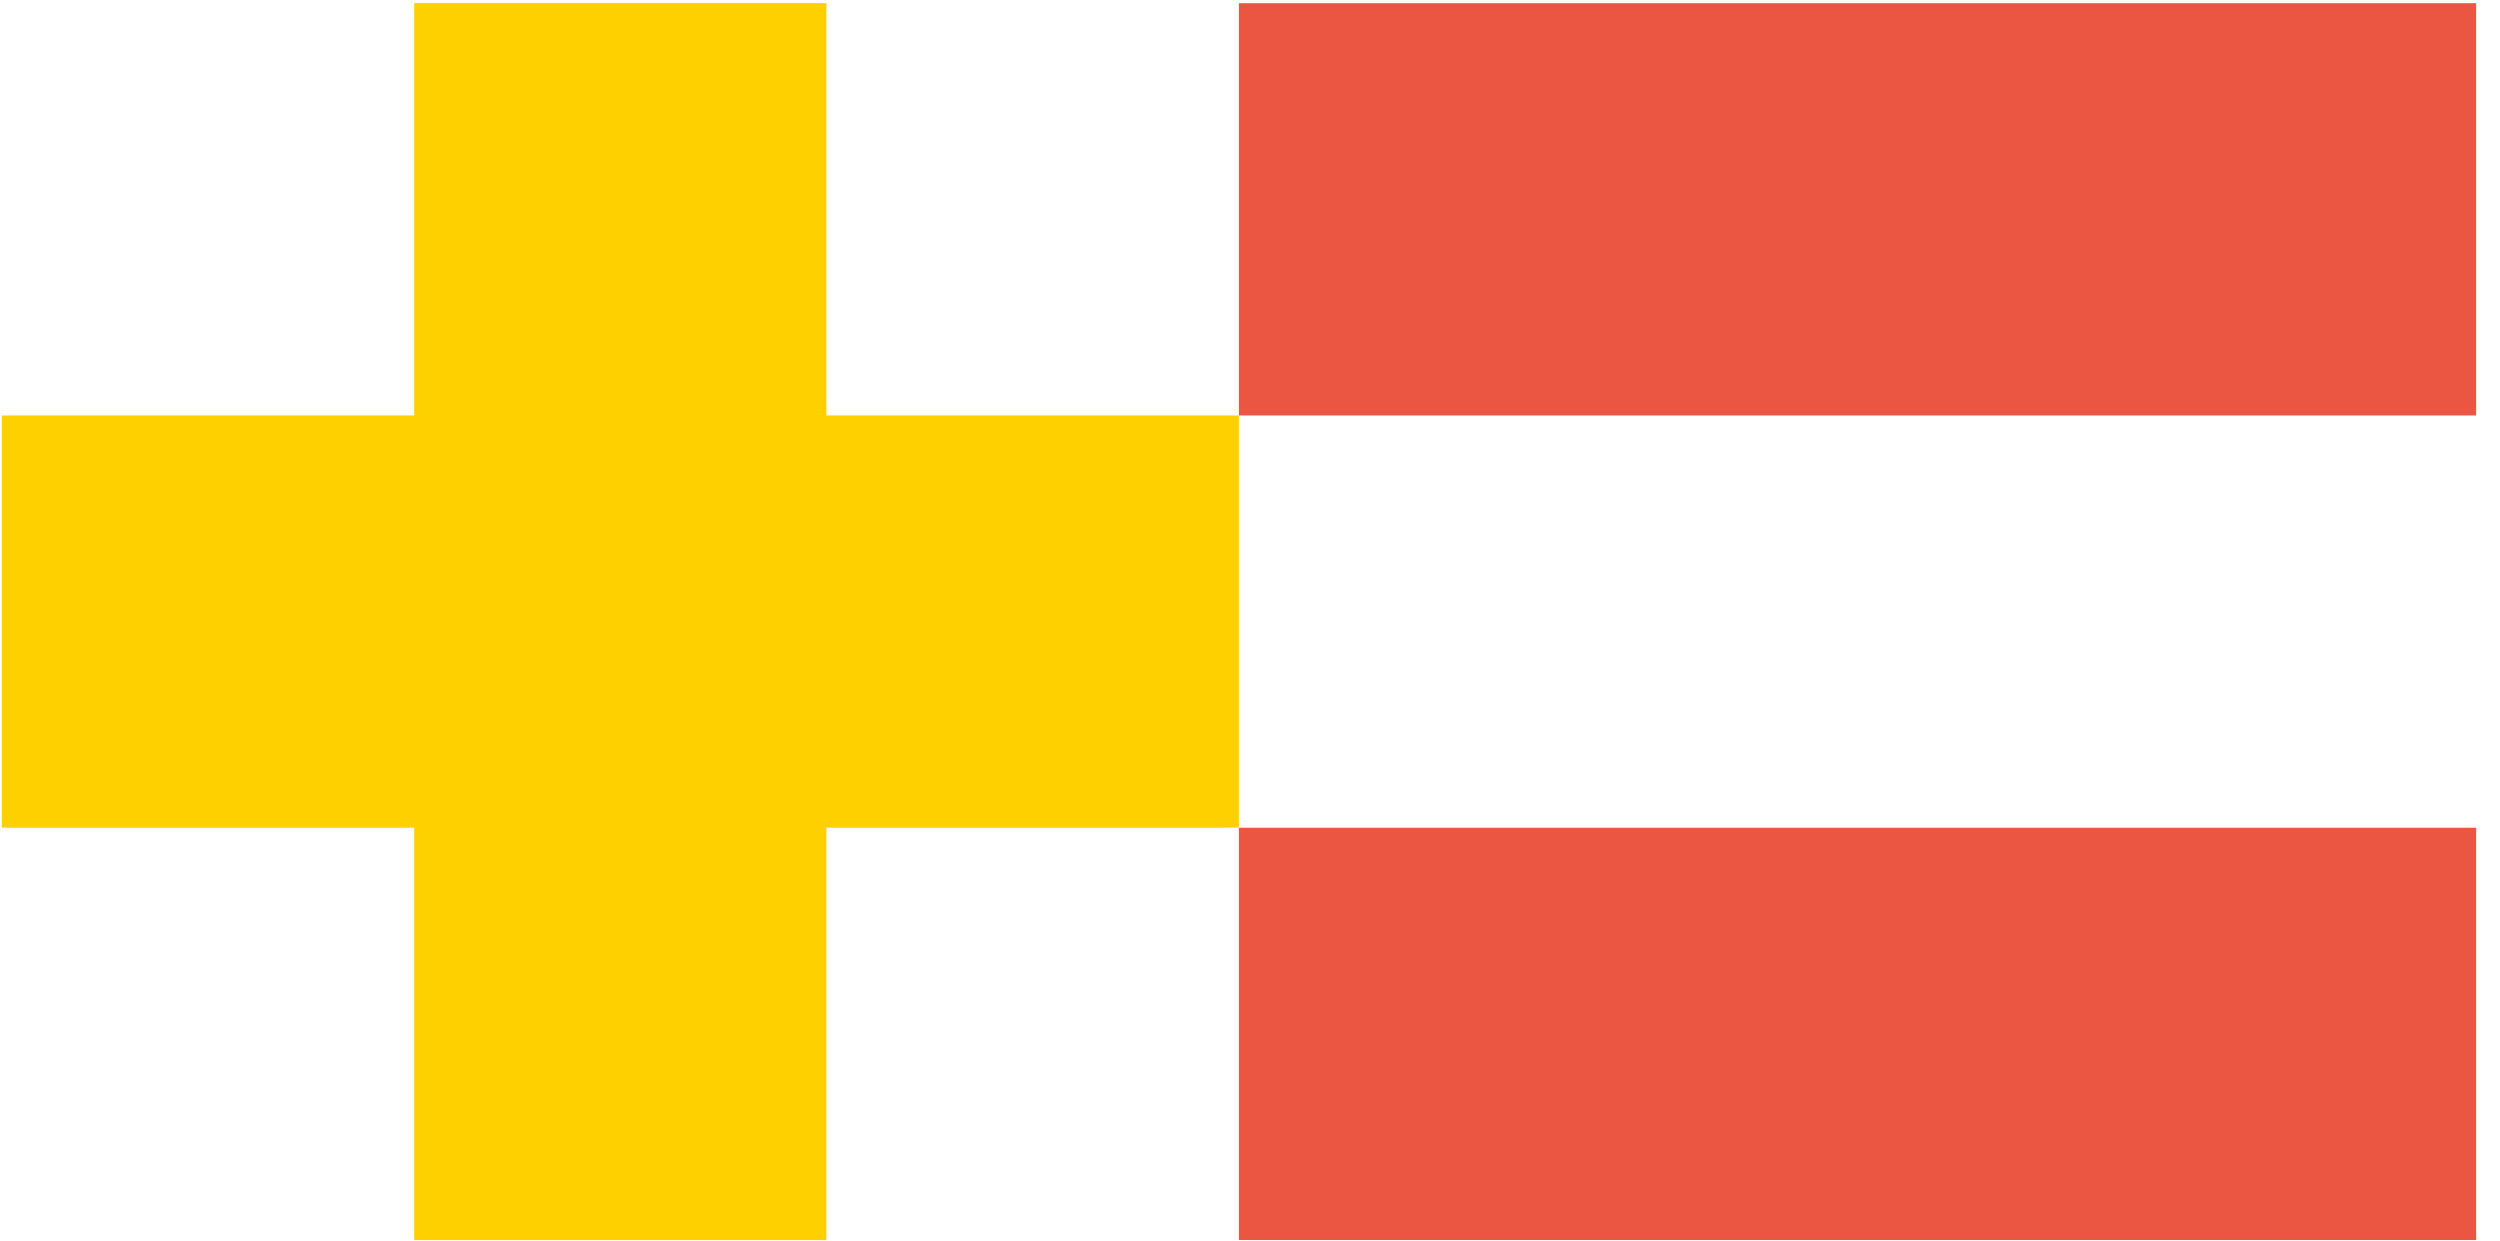 <svg xmlns:dc="http://purl.org/dc/elements/1.1/" xmlns:cc="http://creativecommons.org/ns#" xmlns:rdf="http://www.w3.org/1999/02/22-rdf-syntax-ns#" xmlns:svg="http://www.w3.org/2000/svg" xmlns="http://www.w3.org/2000/svg" viewBox="0 0 41.102 20.409" id="svg16" height="20.409" width="41.102" version="1.1">
  <defs id="defs20" />
  <g id="g14">
    <g id="g6">
      <path id="path2" style="fill:#ea5641;fill-rule:evenodd" d="M 20.368,6.831 V 0.053 h 20.342 v 6.778 z" />
      <path id="path4" style="fill:#ea5641;fill-rule:evenodd" d="m 20.368,20.387 v -6.778 h 20.342 v 6.778 z" />
    </g>
    <g id="g12">
      <path id="path8" style="fill:#ffd000;fill-rule:evenodd" d="m 6.81,0.052 h 6.777 V 20.388 H 6.81 Z" />
      <path id="path10" style="fill:#ffd000;fill-rule:evenodd" d="M 0.03,13.609 V 6.831 h 20.338 v 6.777 z" />
    </g>
  </g>
</svg>
